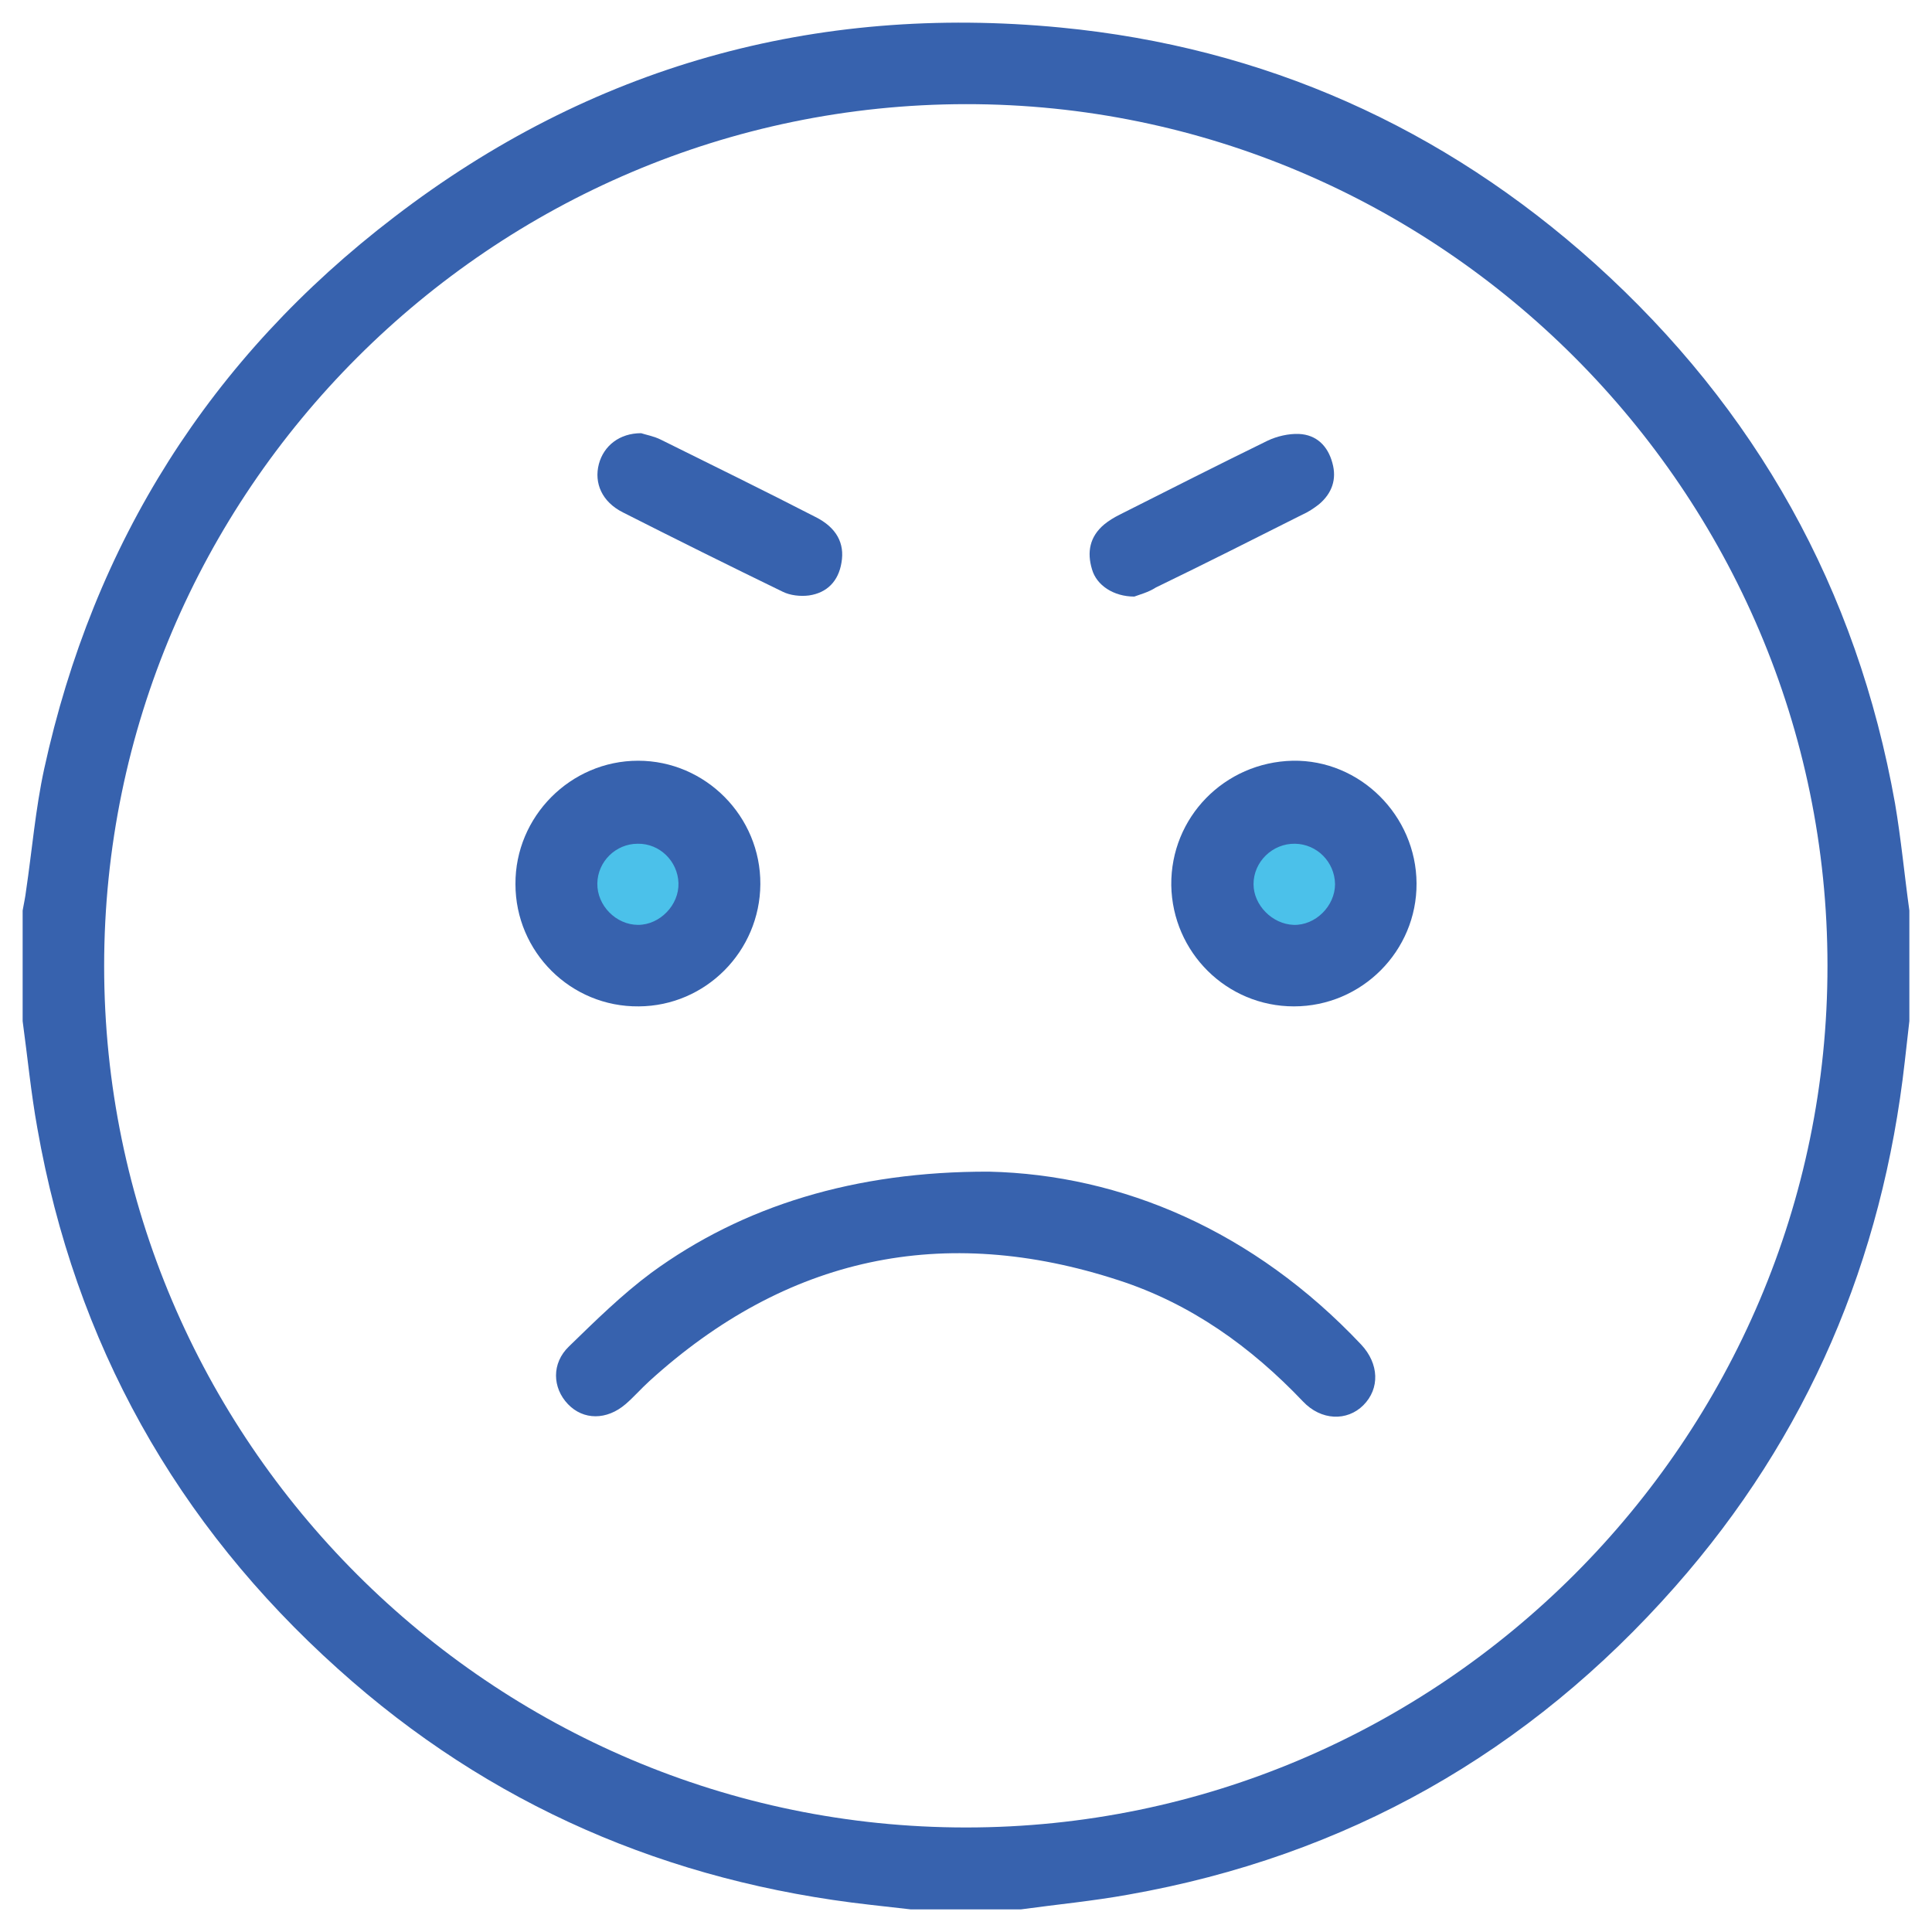 <?xml version="1.0" encoding="utf-8"?>
<!-- Generator: Adobe Illustrator 22.1.0, SVG Export Plug-In . SVG Version: 6.00 Build 0)  -->
<svg version="1.1" id="Layer_1" xmlns="http://www.w3.org/2000/svg" xmlns:xlink="http://www.w3.org/1999/xlink" x="0px" y="0px"
	 viewBox="0 0 512 512" style="enable-background:new 0 0 512 512;" xml:space="preserve">
<style type="text/css">
	.st0{fill:#4BC1EA;}
	.st1{fill:#3762AE;}
</style>
<g>
	<circle class="st0" cx="169.1" cy="232.8" r="21.7"/>
	<circle class="st0" cx="344.9" cy="232.8" r="21.7"/>
	<g>
		<path class="st1" d="M506,241.3c0,9.8,0,19.5,0,29.3c-0.4,3.5-0.8,7-1.2,10.6c-5.9,52.7-25.7,99.4-60.9,139.3
			c-38.8,44-87.1,71.4-144.9,81.6c-9.4,1.7-18.9,2.6-28.4,3.9c-9.8,0-19.5,0-29.3,0c-3.5-0.4-7.1-0.8-10.6-1.2
			c-53.6-6-101-26.4-141.1-62.5C46.7,403.8,19.9,355.9,9.9,299c-1.7-9.4-2.6-18.9-3.9-28.4c0-9.8,0-19.5,0-29.3
			c0.3-1.7,0.7-3.5,0.9-5.2c1.6-10.8,2.5-21.7,4.8-32.3c13.1-60,44-109,92.8-146.3C156.5,17.6,215.8,1,281.1,7.3
			c53.9,5.2,101.3,26.4,141.6,62.6c42.7,38.5,69.4,86.2,79.5,143C503.8,222.3,504.7,231.9,506,241.3z M256,27.6
			C130.3,27.7,27.6,130.4,27.6,256c0,125.7,102.7,228.3,228.4,228.3c125.6,0,228.4-102.8,228.3-228.4
			C484.3,130.3,381.5,27.5,256,27.6z"/>
		<path class="st1" d="M262.1,310.5c35.2,0.8,70.2,15.7,98.6,45.8c4.8,5.1,5,11.7,0.6,16.1c-4.3,4.3-11.2,4.1-16-1
			c-13.8-14.5-29.7-25.9-48.8-32.1C250,324.1,208.4,333,172.1,366c-2.2,2-4.1,4.2-6.3,6.1c-5,4.3-11.2,4.3-15.3,0
			c-4.1-4.3-4.4-10.8,0.3-15.3c7-6.8,14-13.7,21.8-19.5C196.8,319.6,226.5,310.4,262.1,310.5z"/>
		<path class="st1" d="M136.6,234.3c-0.1-17.9,14.6-32.7,32.5-32.7c17.9,0,32.5,14.8,32.4,32.7c-0.1,17.8-14.5,32.3-32.2,32.4
			C151.3,266.9,136.6,252.3,136.6,234.3z M169,223.6c-5.8,0-10.6,4.7-10.7,10.5c-0.1,5.9,5,11,10.8,11c5.8,0,10.9-5.3,10.7-11.1
			C179.6,228.2,174.8,223.5,169,223.6z"/>
		<path class="st1" d="M375.4,234.1c0.1,17.9-14.5,32.6-32.5,32.6c-17.8,0-32.2-14.3-32.5-32.1c-0.2-18,14.1-32.6,32.2-33
			C360.4,201.3,375.3,216.1,375.4,234.1z M343.2,223.6c-6-0.1-11,4.8-11,10.7c0,5.6,5,10.6,10.6,10.8c5.8,0.2,11-5,11-10.8
			C353.7,228.4,349,223.7,343.2,223.6z"/>
		<path class="st1" d="M169.9,114.8c1.2,0.4,3.4,0.8,5.2,1.7c13.7,6.8,27.4,13.5,41,20.5c5.6,2.8,7.8,7,6.9,12.1
			c-0.8,4.9-3.8,8-8.6,8.7c-2.3,0.3-5,0-7-1c-14.2-6.9-28.3-13.9-42.3-21c-5.6-2.8-7.7-7.8-6.4-12.8
			C160,118.1,164.2,114.8,169.9,114.8z"/>
		<path class="st1" d="M300.6,158.1c-5.5,0-10-3-11.2-7.2c-1.4-4.6-0.6-8.7,3.2-11.9c1.2-1,2.7-1.9,4.1-2.6
			c13.1-6.6,26.1-13.2,39.2-19.6c2.5-1.2,5.6-1.9,8.3-1.8c4.7,0.2,7.7,3.2,8.9,7.7c1.2,4.3-0.1,8-3.5,10.9c-1.4,1.1-2.9,2.1-4.5,2.8
			c-12.9,6.5-25.8,13-38.8,19.3C304.3,157,301.9,157.6,300.6,158.1z"/>
	</g>
</g>
</svg>
